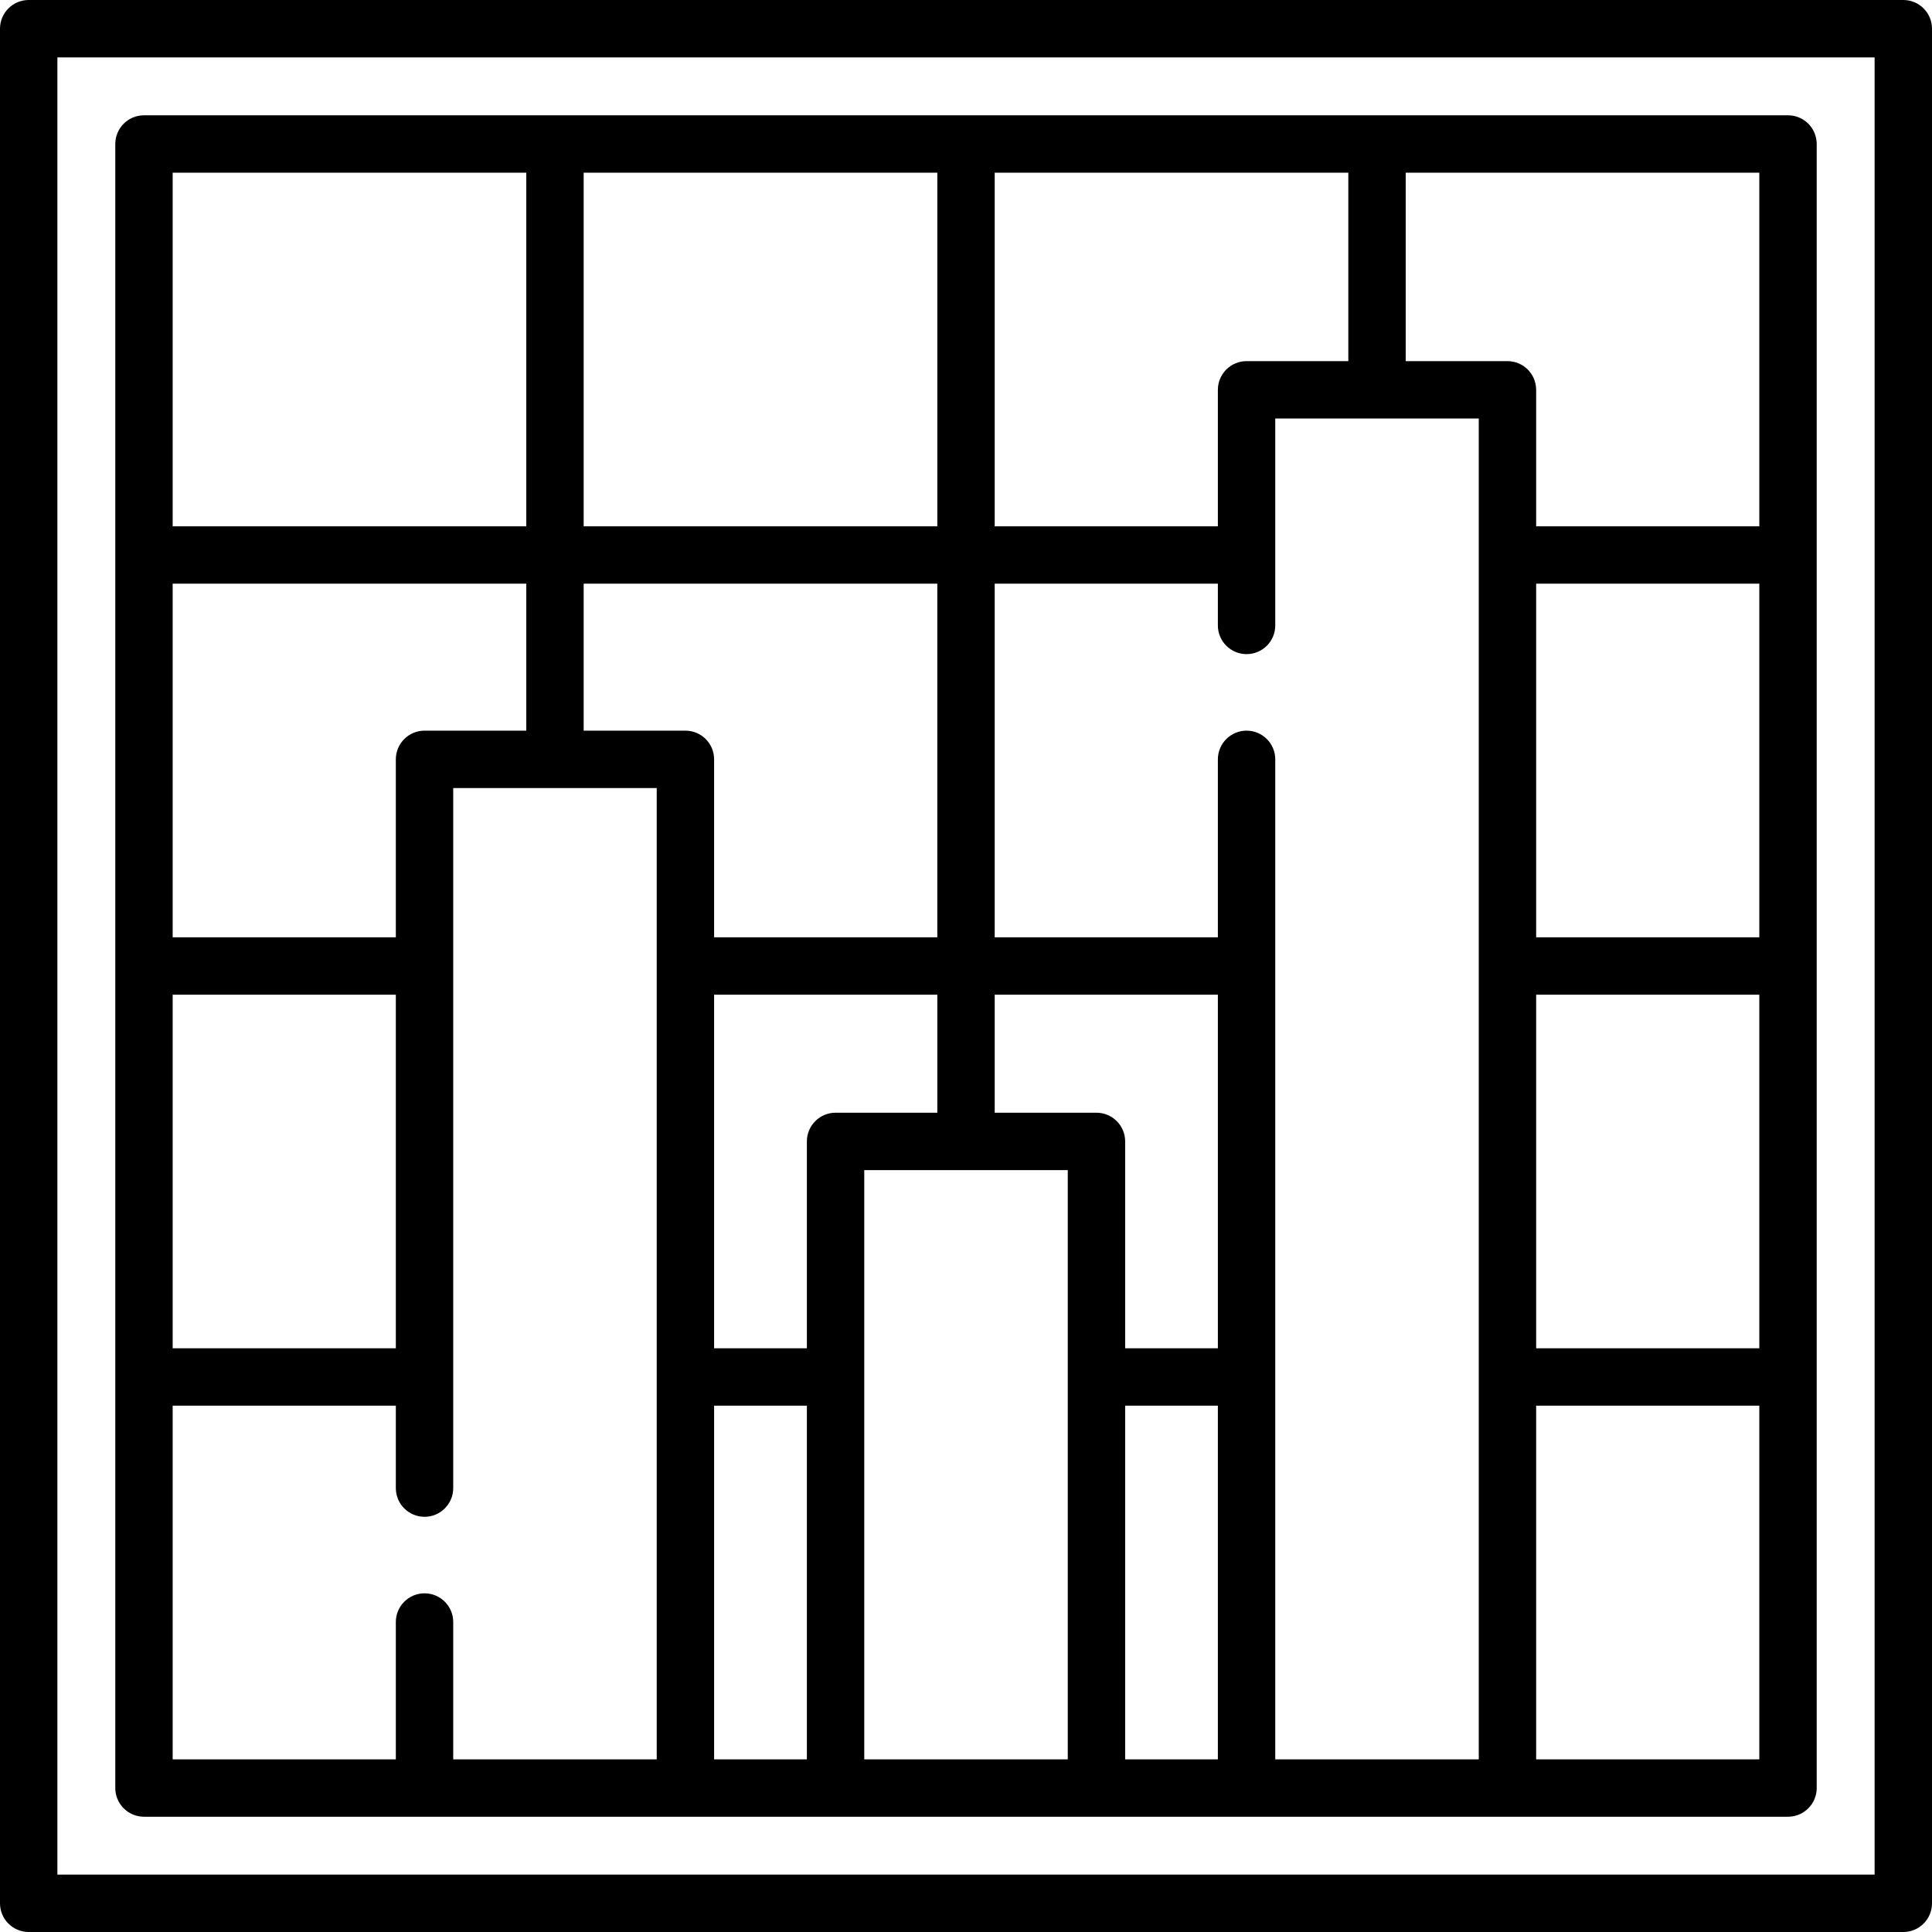<?xml version="1.0" encoding="iso-8859-1"?>
<!-- Generator: Adobe Illustrator 19.0.0, SVG Export Plug-In . SVG Version: 6.00 Build 0)  -->
<svg version="1.1" id="Capa_1" xmlns="http://www.w3.org/2000/svg" xmlns:xlink="http://www.w3.org/1999/xlink" x="0px" y="0px"
	 viewBox="0 0 512 512" style="enable-background:new 0 0 512 512;" xml:space="preserve">
<g>
	<g>
		<path d="M504.396,0H7.604C3.405,0,0,3.405,0,7.604v496.792C0,508.595,3.405,512,7.604,512h496.792
			c4.199,0,7.604-3.405,7.604-7.604V7.604C512,3.405,508.596,0,504.396,0z M496.792,496.792H15.208V15.208h481.584V496.792z"/>
	</g>
</g>
<g>
	<g>
		<path d="M473.842,30.557H38.155c-4.199,0-7.604,3.405-7.604,7.604v435.687c0,4.199,3.405,7.604,7.604,7.604h74.349h69.14h39.79
			h69.139h39.779h69.14h74.349c4.199,0,7.604-3.405,7.604-7.604V38.161C481.446,33.961,478.042,30.557,473.842,30.557z
			 M263.607,45.765h93.711v49.939h-26.966c-4.199,0-7.604,3.405-7.604,7.604v36.168h-59.142V45.765z M154.678,45.765h93.721v93.711
			h-93.721V45.765z M45.759,45.765h93.711v93.711H45.759V45.765z M45.759,154.684h93.711v38.945h-26.967
			c-4.199,0-7.604,3.405-7.604,7.604v47.162H45.759V154.684z M45.759,263.603H104.9v93.711H45.759V263.603z M174.04,466.243h-53.932
			V429.85c0-4.199-3.405-7.604-7.604-7.604s-7.604,3.405-7.604,7.604v36.394H45.759v-93.721H104.9v21.842
			c0,4.199,3.405,7.604,7.604,7.604s7.604-3.405,7.604-7.604V208.837h53.932V466.243z M181.643,193.629h-26.966v-38.945h93.721
			v93.711h-59.152v-47.162C189.247,197.034,185.843,193.629,181.643,193.629z M213.83,466.243h-24.582v-93.721h24.582V466.243z
			 M221.433,294.882c-4.199,0-7.604,3.405-7.604,7.604v54.829h-24.582v-93.711h59.152v31.279H221.433z M282.969,466.243h-53.931v0
			V310.09h53.931V466.243z M322.749,466.243h-24.571v-93.721h24.571V466.243z M322.75,357.314h-0.001h-24.571v-54.829
			c0-4.199-3.405-7.604-7.604-7.604h-26.966v-31.279h59.142V357.314z M391.889,466.244h-53.932v-0.001V201.234
			c0-4.199-3.405-7.604-7.604-7.604s-7.604,3.405-7.604,7.604v47.162h-59.142v-93.711h59.142v11.063
			c0,4.199,3.405,7.604,7.604,7.604s7.604-3.405,7.604-7.604v-54.836h53.932V466.244z M399.492,95.703h-26.966V45.765h93.711v93.711
			h-59.142v-36.168C407.096,99.108,403.691,95.703,399.492,95.703z M466.238,466.243h-59.142v-93.721h59.142V466.243z
			 M466.238,357.314h-59.142v-93.711h59.142V357.314z M466.238,248.395h-59.142v-93.711h59.142V248.395z"/>
	</g>
</g>
<g>
</g>
<g>
</g>
<g>
</g>
<g>
</g>
<g>
</g>
<g>
</g>
<g>
</g>
<g>
</g>
<g>
</g>
<g>
</g>
<g>
</g>
<g>
</g>
<g>
</g>
<g>
</g>
<g>
</g>
</svg>
